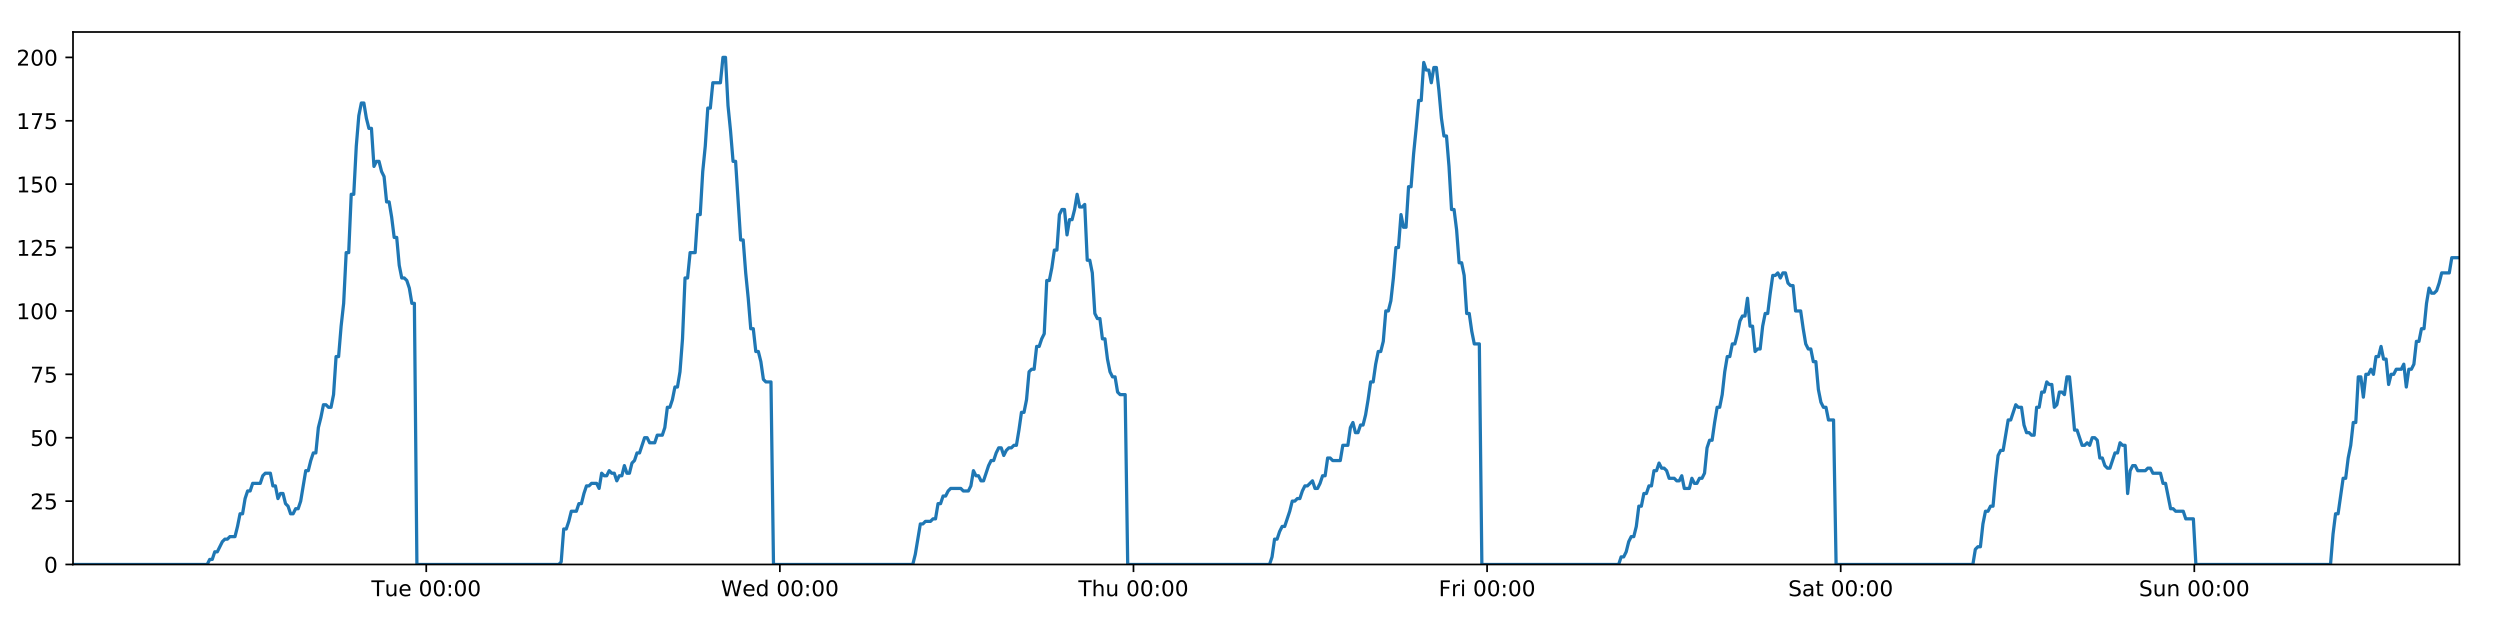 <?xml version="1.0" encoding="utf-8" standalone="no"?>
<!DOCTYPE svg PUBLIC "-//W3C//DTD SVG 1.1//EN"
  "http://www.w3.org/Graphics/SVG/1.1/DTD/svg11.dtd">
<!-- Created with matplotlib (https://matplotlib.org/) -->
<svg height="288pt" version="1.1" viewBox="0 0 1152 288" width="1152pt" xmlns="http://www.w3.org/2000/svg" xmlns:xlink="http://www.w3.org/1999/xlink">
 <defs>
  <style type="text/css">
*{stroke-linecap:butt;stroke-linejoin:round;}
  </style>
 </defs>
 <g id="figure_1">
  <g id="patch_1">
   <path d="M 0 288 
L 1152 288 
L 1152 0 
L 0 0 
z
" style="fill:#ffffff;"/>
  </g>
  <g id="axes_1">
   <g id="patch_2">
    <path d="M 33.64 260.12 
L 1133.28 260.12 
L 1133.28 14.76 
L 33.64 14.76 
z
" style="fill:#ffffff;"/>
   </g>
   <g id="matplotlib.axis_1">
    <g id="xtick_1">
     <g id="line2d_1">
      <defs>
       <path d="M 0 0 
L 0 3.5 
" id="m390b99a7cb" style="stroke:#000000;stroke-width:0.8;"/>
      </defs>
      <g>
       <use style="stroke:#000000;stroke-width:0.8;" x="196.418" xlink:href="#m390b99a7cb" y="260.12"/>
      </g>
     </g>
     <g id="text_1">
      <!-- Tue 00:00 -->
      <defs>
       <path d="M -0.297 72.906 
L 61.375 72.906 
L 61.375 64.594 
L 35.5 64.594 
L 35.5 0 
L 25.594 0 
L 25.594 64.594 
L -0.297 64.594 
z
" id="DejaVuSans-84"/>
       <path d="M 8.5 21.578 
L 8.5 54.688 
L 17.484 54.688 
L 17.484 21.922 
Q 17.484 14.156 20.5 10.266 
Q 23.531 6.391 29.594 6.391 
Q 36.859 6.391 41.078 11.031 
Q 45.312 15.672 45.312 23.688 
L 45.312 54.688 
L 54.297 54.688 
L 54.297 0 
L 45.312 0 
L 45.312 8.406 
Q 42.047 3.422 37.719 1 
Q 33.406 -1.422 27.688 -1.422 
Q 18.266 -1.422 13.375 4.438 
Q 8.5 10.297 8.5 21.578 
z
M 31.109 56 
z
" id="DejaVuSans-117"/>
       <path d="M 56.203 29.594 
L 56.203 25.203 
L 14.891 25.203 
Q 15.484 15.922 20.484 11.062 
Q 25.484 6.203 34.422 6.203 
Q 39.594 6.203 44.453 7.469 
Q 49.312 8.734 54.109 11.281 
L 54.109 2.781 
Q 49.266 0.734 44.188 -0.344 
Q 39.109 -1.422 33.891 -1.422 
Q 20.797 -1.422 13.156 6.188 
Q 5.516 13.812 5.516 26.812 
Q 5.516 40.234 12.766 48.109 
Q 20.016 56 32.328 56 
Q 43.359 56 49.781 48.891 
Q 56.203 41.797 56.203 29.594 
z
M 47.219 32.234 
Q 47.125 39.594 43.094 43.984 
Q 39.062 48.391 32.422 48.391 
Q 24.906 48.391 20.391 44.141 
Q 15.875 39.891 15.188 32.172 
z
" id="DejaVuSans-101"/>
       <path id="DejaVuSans-32"/>
       <path d="M 31.781 66.406 
Q 24.172 66.406 20.328 58.906 
Q 16.5 51.422 16.5 36.375 
Q 16.5 21.391 20.328 13.891 
Q 24.172 6.391 31.781 6.391 
Q 39.453 6.391 43.281 13.891 
Q 47.125 21.391 47.125 36.375 
Q 47.125 51.422 43.281 58.906 
Q 39.453 66.406 31.781 66.406 
z
M 31.781 74.219 
Q 44.047 74.219 50.516 64.516 
Q 56.984 54.828 56.984 36.375 
Q 56.984 17.969 50.516 8.266 
Q 44.047 -1.422 31.781 -1.422 
Q 19.531 -1.422 13.062 8.266 
Q 6.594 17.969 6.594 36.375 
Q 6.594 54.828 13.062 64.516 
Q 19.531 74.219 31.781 74.219 
z
" id="DejaVuSans-48"/>
       <path d="M 11.719 12.406 
L 22.016 12.406 
L 22.016 0 
L 11.719 0 
z
M 11.719 51.703 
L 22.016 51.703 
L 22.016 39.312 
L 11.719 39.312 
z
" id="DejaVuSans-58"/>
      </defs>
      <g transform="translate(171.132 274.718)scale(0.1 -0.1)">
       <use xlink:href="#DejaVuSans-84"/>
       <use x="60.85" xlink:href="#DejaVuSans-117"/>
       <use x="124.229" xlink:href="#DejaVuSans-101"/>
       <use x="185.752" xlink:href="#DejaVuSans-32"/>
       <use x="217.539" xlink:href="#DejaVuSans-48"/>
       <use x="281.162" xlink:href="#DejaVuSans-48"/>
       <use x="344.785" xlink:href="#DejaVuSans-58"/>
       <use x="378.477" xlink:href="#DejaVuSans-48"/>
       <use x="442.1" xlink:href="#DejaVuSans-48"/>
      </g>
     </g>
    </g>
    <g id="xtick_2">
     <g id="line2d_2">
      <g>
       <use style="stroke:#000000;stroke-width:0.8;" x="359.362" xlink:href="#m390b99a7cb" y="260.12"/>
      </g>
     </g>
     <g id="text_2">
      <!-- Wed 00:00 -->
      <defs>
       <path d="M 3.328 72.906 
L 13.281 72.906 
L 28.609 11.281 
L 43.891 72.906 
L 54.984 72.906 
L 70.312 11.281 
L 85.594 72.906 
L 95.609 72.906 
L 77.297 0 
L 64.891 0 
L 49.516 63.281 
L 33.984 0 
L 21.578 0 
z
" id="DejaVuSans-87"/>
       <path d="M 45.406 46.391 
L 45.406 75.984 
L 54.391 75.984 
L 54.391 0 
L 45.406 0 
L 45.406 8.203 
Q 42.578 3.328 38.25 0.953 
Q 33.938 -1.422 27.875 -1.422 
Q 17.969 -1.422 11.734 6.484 
Q 5.516 14.406 5.516 27.297 
Q 5.516 40.188 11.734 48.094 
Q 17.969 56 27.875 56 
Q 33.938 56 38.25 53.625 
Q 42.578 51.266 45.406 46.391 
z
M 14.797 27.297 
Q 14.797 17.391 18.875 11.75 
Q 22.953 6.109 30.078 6.109 
Q 37.203 6.109 41.297 11.75 
Q 45.406 17.391 45.406 27.297 
Q 45.406 37.203 41.297 42.844 
Q 37.203 48.484 30.078 48.484 
Q 22.953 48.484 18.875 42.844 
Q 14.797 37.203 14.797 27.297 
z
" id="DejaVuSans-100"/>
      </defs>
      <g transform="translate(332.173 274.718)scale(0.1 -0.1)">
       <use xlink:href="#DejaVuSans-87"/>
       <use x="98.799" xlink:href="#DejaVuSans-101"/>
       <use x="160.322" xlink:href="#DejaVuSans-100"/>
       <use x="223.799" xlink:href="#DejaVuSans-32"/>
       <use x="255.586" xlink:href="#DejaVuSans-48"/>
       <use x="319.209" xlink:href="#DejaVuSans-48"/>
       <use x="382.832" xlink:href="#DejaVuSans-58"/>
       <use x="416.523" xlink:href="#DejaVuSans-48"/>
       <use x="480.146" xlink:href="#DejaVuSans-48"/>
      </g>
     </g>
    </g>
    <g id="xtick_3">
     <g id="line2d_3">
      <g>
       <use style="stroke:#000000;stroke-width:0.8;" x="522.306" xlink:href="#m390b99a7cb" y="260.12"/>
      </g>
     </g>
     <g id="text_3">
      <!-- Thu 00:00 -->
      <defs>
       <path d="M 54.891 33.016 
L 54.891 0 
L 45.906 0 
L 45.906 32.719 
Q 45.906 40.484 42.875 44.328 
Q 39.844 48.188 33.797 48.188 
Q 26.516 48.188 22.312 43.547 
Q 18.109 38.922 18.109 30.906 
L 18.109 0 
L 9.078 0 
L 9.078 75.984 
L 18.109 75.984 
L 18.109 46.188 
Q 21.344 51.125 25.703 53.562 
Q 30.078 56 35.797 56 
Q 45.219 56 50.047 50.172 
Q 54.891 44.344 54.891 33.016 
z
" id="DejaVuSans-104"/>
      </defs>
      <g transform="translate(496.916 274.718)scale(0.1 -0.1)">
       <use xlink:href="#DejaVuSans-84"/>
       <use x="61.084" xlink:href="#DejaVuSans-104"/>
       <use x="124.463" xlink:href="#DejaVuSans-117"/>
       <use x="187.842" xlink:href="#DejaVuSans-32"/>
       <use x="219.629" xlink:href="#DejaVuSans-48"/>
       <use x="283.252" xlink:href="#DejaVuSans-48"/>
       <use x="346.875" xlink:href="#DejaVuSans-58"/>
       <use x="380.566" xlink:href="#DejaVuSans-48"/>
       <use x="444.189" xlink:href="#DejaVuSans-48"/>
      </g>
     </g>
    </g>
    <g id="xtick_4">
     <g id="line2d_4">
      <g>
       <use style="stroke:#000000;stroke-width:0.8;" x="685.249" xlink:href="#m390b99a7cb" y="260.12"/>
      </g>
     </g>
     <g id="text_4">
      <!-- Fri 00:00 -->
      <defs>
       <path d="M 9.812 72.906 
L 51.703 72.906 
L 51.703 64.594 
L 19.672 64.594 
L 19.672 43.109 
L 48.578 43.109 
L 48.578 34.812 
L 19.672 34.812 
L 19.672 0 
L 9.812 0 
z
" id="DejaVuSans-70"/>
       <path d="M 41.109 46.297 
Q 39.594 47.172 37.812 47.578 
Q 36.031 48 33.891 48 
Q 26.266 48 22.188 43.047 
Q 18.109 38.094 18.109 28.812 
L 18.109 0 
L 9.078 0 
L 9.078 54.688 
L 18.109 54.688 
L 18.109 46.188 
Q 20.953 51.172 25.484 53.578 
Q 30.031 56 36.531 56 
Q 37.453 56 38.578 55.875 
Q 39.703 55.766 41.062 55.516 
z
" id="DejaVuSans-114"/>
       <path d="M 9.422 54.688 
L 18.406 54.688 
L 18.406 0 
L 9.422 0 
z
M 9.422 75.984 
L 18.406 75.984 
L 18.406 64.594 
L 9.422 64.594 
z
" id="DejaVuSans-105"/>
      </defs>
      <g transform="translate(662.936 274.718)scale(0.1 -0.1)">
       <use xlink:href="#DejaVuSans-70"/>
       <use x="57.41" xlink:href="#DejaVuSans-114"/>
       <use x="98.523" xlink:href="#DejaVuSans-105"/>
       <use x="126.307" xlink:href="#DejaVuSans-32"/>
       <use x="158.094" xlink:href="#DejaVuSans-48"/>
       <use x="221.717" xlink:href="#DejaVuSans-48"/>
       <use x="285.34" xlink:href="#DejaVuSans-58"/>
       <use x="319.031" xlink:href="#DejaVuSans-48"/>
       <use x="382.654" xlink:href="#DejaVuSans-48"/>
      </g>
     </g>
    </g>
    <g id="xtick_5">
     <g id="line2d_5">
      <g>
       <use style="stroke:#000000;stroke-width:0.8;" x="848.193" xlink:href="#m390b99a7cb" y="260.12"/>
      </g>
     </g>
     <g id="text_5">
      <!-- Sat 00:00 -->
      <defs>
       <path d="M 53.516 70.516 
L 53.516 60.891 
Q 47.906 63.578 42.922 64.891 
Q 37.938 66.219 33.297 66.219 
Q 25.25 66.219 20.875 63.094 
Q 16.5 59.969 16.5 54.203 
Q 16.5 49.359 19.406 46.891 
Q 22.312 44.438 30.422 42.922 
L 36.375 41.703 
Q 47.406 39.594 52.656 34.297 
Q 57.906 29 57.906 20.125 
Q 57.906 9.516 50.797 4.047 
Q 43.703 -1.422 29.984 -1.422 
Q 24.812 -1.422 18.969 -0.25 
Q 13.141 0.922 6.891 3.219 
L 6.891 13.375 
Q 12.891 10.016 18.656 8.297 
Q 24.422 6.594 29.984 6.594 
Q 38.422 6.594 43.016 9.906 
Q 47.609 13.234 47.609 19.391 
Q 47.609 24.75 44.312 27.781 
Q 41.016 30.812 33.5 32.328 
L 27.484 33.5 
Q 16.453 35.688 11.516 40.375 
Q 6.594 45.062 6.594 53.422 
Q 6.594 63.094 13.406 68.656 
Q 20.219 74.219 32.172 74.219 
Q 37.312 74.219 42.625 73.281 
Q 47.953 72.359 53.516 70.516 
z
" id="DejaVuSans-83"/>
       <path d="M 34.281 27.484 
Q 23.391 27.484 19.188 25 
Q 14.984 22.516 14.984 16.5 
Q 14.984 11.719 18.141 8.906 
Q 21.297 6.109 26.703 6.109 
Q 34.188 6.109 38.703 11.406 
Q 43.219 16.703 43.219 25.484 
L 43.219 27.484 
z
M 52.203 31.203 
L 52.203 0 
L 43.219 0 
L 43.219 8.297 
Q 40.141 3.328 35.547 0.953 
Q 30.953 -1.422 24.312 -1.422 
Q 15.922 -1.422 10.953 3.297 
Q 6 8.016 6 15.922 
Q 6 25.141 12.172 29.828 
Q 18.359 34.516 30.609 34.516 
L 43.219 34.516 
L 43.219 35.406 
Q 43.219 41.609 39.141 45 
Q 35.062 48.391 27.688 48.391 
Q 23 48.391 18.547 47.266 
Q 14.109 46.141 10.016 43.891 
L 10.016 52.203 
Q 14.938 54.109 19.578 55.047 
Q 24.219 56 28.609 56 
Q 40.484 56 46.344 49.844 
Q 52.203 43.703 52.203 31.203 
z
" id="DejaVuSans-97"/>
       <path d="M 18.312 70.219 
L 18.312 54.688 
L 36.812 54.688 
L 36.812 47.703 
L 18.312 47.703 
L 18.312 18.016 
Q 18.312 11.328 20.141 9.422 
Q 21.969 7.516 27.594 7.516 
L 36.812 7.516 
L 36.812 0 
L 27.594 0 
Q 17.188 0 13.234 3.875 
Q 9.281 7.766 9.281 18.016 
L 9.281 47.703 
L 2.688 47.703 
L 2.688 54.688 
L 9.281 54.688 
L 9.281 70.219 
z
" id="DejaVuSans-116"/>
      </defs>
      <g transform="translate(823.996 274.718)scale(0.1 -0.1)">
       <use xlink:href="#DejaVuSans-83"/>
       <use x="63.477" xlink:href="#DejaVuSans-97"/>
       <use x="124.756" xlink:href="#DejaVuSans-116"/>
       <use x="163.965" xlink:href="#DejaVuSans-32"/>
       <use x="195.752" xlink:href="#DejaVuSans-48"/>
       <use x="259.375" xlink:href="#DejaVuSans-48"/>
       <use x="322.998" xlink:href="#DejaVuSans-58"/>
       <use x="356.689" xlink:href="#DejaVuSans-48"/>
       <use x="420.312" xlink:href="#DejaVuSans-48"/>
      </g>
     </g>
    </g>
    <g id="xtick_6">
     <g id="line2d_6">
      <g>
       <use style="stroke:#000000;stroke-width:0.8;" x="1011.136" xlink:href="#m390b99a7cb" y="260.12"/>
      </g>
     </g>
     <g id="text_6">
      <!-- Sun 00:00 -->
      <defs>
       <path d="M 54.891 33.016 
L 54.891 0 
L 45.906 0 
L 45.906 32.719 
Q 45.906 40.484 42.875 44.328 
Q 39.844 48.188 33.797 48.188 
Q 26.516 48.188 22.312 43.547 
Q 18.109 38.922 18.109 30.906 
L 18.109 0 
L 9.078 0 
L 9.078 54.688 
L 18.109 54.688 
L 18.109 46.188 
Q 21.344 51.125 25.703 53.562 
Q 30.078 56 35.797 56 
Q 45.219 56 50.047 50.172 
Q 54.891 44.344 54.891 33.016 
z
" id="DejaVuSans-110"/>
      </defs>
      <g transform="translate(985.626 274.718)scale(0.1 -0.1)">
       <use xlink:href="#DejaVuSans-83"/>
       <use x="63.477" xlink:href="#DejaVuSans-117"/>
       <use x="126.855" xlink:href="#DejaVuSans-110"/>
       <use x="190.234" xlink:href="#DejaVuSans-32"/>
       <use x="222.021" xlink:href="#DejaVuSans-48"/>
       <use x="285.645" xlink:href="#DejaVuSans-48"/>
       <use x="349.268" xlink:href="#DejaVuSans-58"/>
       <use x="382.959" xlink:href="#DejaVuSans-48"/>
       <use x="446.582" xlink:href="#DejaVuSans-48"/>
      </g>
     </g>
    </g>
   </g>
   <g id="matplotlib.axis_2">
    <g id="ytick_1">
     <g id="line2d_7">
      <defs>
       <path d="M 0 0 
L -3.5 0 
" id="mb95356a389" style="stroke:#000000;stroke-width:0.8;"/>
      </defs>
      <g>
       <use style="stroke:#000000;stroke-width:0.8;" x="33.64" xlink:href="#mb95356a389" y="260.12"/>
      </g>
     </g>
     <g id="text_7">
      <!-- 0 -->
      <g transform="translate(20.277 263.919)scale(0.1 -0.1)">
       <use xlink:href="#DejaVuSans-48"/>
      </g>
     </g>
    </g>
    <g id="ytick_2">
     <g id="line2d_8">
      <g>
       <use style="stroke:#000000;stroke-width:0.8;" x="33.64" xlink:href="#mb95356a389" y="230.91"/>
      </g>
     </g>
     <g id="text_8">
      <!-- 25 -->
      <defs>
       <path d="M 19.188 8.297 
L 53.609 8.297 
L 53.609 0 
L 7.328 0 
L 7.328 8.297 
Q 12.938 14.109 22.625 23.891 
Q 32.328 33.688 34.812 36.531 
Q 39.547 41.844 41.422 45.531 
Q 43.312 49.219 43.312 52.781 
Q 43.312 58.594 39.234 62.25 
Q 35.156 65.922 28.609 65.922 
Q 23.969 65.922 18.812 64.312 
Q 13.672 62.703 7.812 59.422 
L 7.812 69.391 
Q 13.766 71.781 18.938 73 
Q 24.125 74.219 28.422 74.219 
Q 39.75 74.219 46.484 68.547 
Q 53.219 62.891 53.219 53.422 
Q 53.219 48.922 51.531 44.891 
Q 49.859 40.875 45.406 35.406 
Q 44.188 33.984 37.641 27.219 
Q 31.109 20.453 19.188 8.297 
z
" id="DejaVuSans-50"/>
       <path d="M 10.797 72.906 
L 49.516 72.906 
L 49.516 64.594 
L 19.828 64.594 
L 19.828 46.734 
Q 21.969 47.469 24.109 47.828 
Q 26.266 48.188 28.422 48.188 
Q 40.625 48.188 47.75 41.5 
Q 54.891 34.812 54.891 23.391 
Q 54.891 11.625 47.562 5.094 
Q 40.234 -1.422 26.906 -1.422 
Q 22.312 -1.422 17.547 -0.641 
Q 12.797 0.141 7.719 1.703 
L 7.719 11.625 
Q 12.109 9.234 16.797 8.062 
Q 21.484 6.891 26.703 6.891 
Q 35.156 6.891 40.078 11.328 
Q 45.016 15.766 45.016 23.391 
Q 45.016 31 40.078 35.438 
Q 35.156 39.891 26.703 39.891 
Q 22.75 39.891 18.812 39.016 
Q 14.891 38.141 10.797 36.281 
z
" id="DejaVuSans-53"/>
      </defs>
      <g transform="translate(13.915 234.71)scale(0.1 -0.1)">
       <use xlink:href="#DejaVuSans-50"/>
       <use x="63.623" xlink:href="#DejaVuSans-53"/>
      </g>
     </g>
    </g>
    <g id="ytick_3">
     <g id="line2d_9">
      <g>
       <use style="stroke:#000000;stroke-width:0.8;" x="33.64" xlink:href="#mb95356a389" y="201.701"/>
      </g>
     </g>
     <g id="text_9">
      <!-- 50 -->
      <g transform="translate(13.915 205.5)scale(0.1 -0.1)">
       <use xlink:href="#DejaVuSans-53"/>
       <use x="63.623" xlink:href="#DejaVuSans-48"/>
      </g>
     </g>
    </g>
    <g id="ytick_4">
     <g id="line2d_10">
      <g>
       <use style="stroke:#000000;stroke-width:0.8;" x="33.64" xlink:href="#mb95356a389" y="172.491"/>
      </g>
     </g>
     <g id="text_10">
      <!-- 75 -->
      <defs>
       <path d="M 8.203 72.906 
L 55.078 72.906 
L 55.078 68.703 
L 28.609 0 
L 18.312 0 
L 43.219 64.594 
L 8.203 64.594 
z
" id="DejaVuSans-55"/>
      </defs>
      <g transform="translate(13.915 176.291)scale(0.1 -0.1)">
       <use xlink:href="#DejaVuSans-55"/>
       <use x="63.623" xlink:href="#DejaVuSans-53"/>
      </g>
     </g>
    </g>
    <g id="ytick_5">
     <g id="line2d_11">
      <g>
       <use style="stroke:#000000;stroke-width:0.8;" x="33.64" xlink:href="#mb95356a389" y="143.282"/>
      </g>
     </g>
     <g id="text_11">
      <!-- 100 -->
      <defs>
       <path d="M 12.406 8.297 
L 28.516 8.297 
L 28.516 63.922 
L 10.984 60.406 
L 10.984 69.391 
L 28.422 72.906 
L 38.281 72.906 
L 38.281 8.297 
L 54.391 8.297 
L 54.391 0 
L 12.406 0 
z
" id="DejaVuSans-49"/>
      </defs>
      <g transform="translate(7.553 147.081)scale(0.1 -0.1)">
       <use xlink:href="#DejaVuSans-49"/>
       <use x="63.623" xlink:href="#DejaVuSans-48"/>
       <use x="127.246" xlink:href="#DejaVuSans-48"/>
      </g>
     </g>
    </g>
    <g id="ytick_6">
     <g id="line2d_12">
      <g>
       <use style="stroke:#000000;stroke-width:0.8;" x="33.64" xlink:href="#mb95356a389" y="114.072"/>
      </g>
     </g>
     <g id="text_12">
      <!-- 125 -->
      <g transform="translate(7.553 117.872)scale(0.1 -0.1)">
       <use xlink:href="#DejaVuSans-49"/>
       <use x="63.623" xlink:href="#DejaVuSans-50"/>
       <use x="127.246" xlink:href="#DejaVuSans-53"/>
      </g>
     </g>
    </g>
    <g id="ytick_7">
     <g id="line2d_13">
      <g>
       <use style="stroke:#000000;stroke-width:0.8;" x="33.64" xlink:href="#mb95356a389" y="84.863"/>
      </g>
     </g>
     <g id="text_13">
      <!-- 150 -->
      <g transform="translate(7.553 88.662)scale(0.1 -0.1)">
       <use xlink:href="#DejaVuSans-49"/>
       <use x="63.623" xlink:href="#DejaVuSans-53"/>
       <use x="127.246" xlink:href="#DejaVuSans-48"/>
      </g>
     </g>
    </g>
    <g id="ytick_8">
     <g id="line2d_14">
      <g>
       <use style="stroke:#000000;stroke-width:0.8;" x="33.64" xlink:href="#mb95356a389" y="55.653"/>
      </g>
     </g>
     <g id="text_14">
      <!-- 175 -->
      <g transform="translate(7.553 59.453)scale(0.1 -0.1)">
       <use xlink:href="#DejaVuSans-49"/>
       <use x="63.623" xlink:href="#DejaVuSans-55"/>
       <use x="127.246" xlink:href="#DejaVuSans-53"/>
      </g>
     </g>
    </g>
    <g id="ytick_9">
     <g id="line2d_15">
      <g>
       <use style="stroke:#000000;stroke-width:0.8;" x="33.64" xlink:href="#mb95356a389" y="26.444"/>
      </g>
     </g>
     <g id="text_15">
      <!-- 200 -->
      <g transform="translate(7.553 30.243)scale(0.1 -0.1)">
       <use xlink:href="#DejaVuSans-50"/>
       <use x="63.623" xlink:href="#DejaVuSans-48"/>
       <use x="127.246" xlink:href="#DejaVuSans-48"/>
      </g>
     </g>
    </g>
   </g>
   <g id="line2d_16">
    <path clip-path="url(#p477e4f5c89)" d="M 33.64 260.12 
L 95.468 260.12 
L 96.632 257.783 
L 97.798 257.783 
L 98.964 254.278 
L 100.129 254.278 
L 102.458 249.605 
L 103.623 248.436 
L 104.787 248.436 
L 105.951 247.268 
L 108.28 247.268 
L 109.445 242.594 
L 110.61 236.752 
L 111.773 236.752 
L 112.938 229.742 
L 114.104 226.237 
L 115.269 226.237 
L 116.433 222.732 
L 119.926 222.732 
L 121.089 219.227 
L 122.253 218.058 
L 124.582 218.058 
L 125.746 223.9 
L 126.911 223.9 
L 128.077 229.742 
L 129.24 227.405 
L 130.405 227.405 
L 131.569 232.079 
L 132.733 233.247 
L 133.898 236.752 
L 135.062 236.752 
L 136.228 234.416 
L 137.391 234.416 
L 138.556 230.91 
L 140.883 216.89 
L 142.046 216.89 
L 143.21 212.216 
L 144.375 208.711 
L 145.541 208.711 
L 146.704 197.027 
L 147.873 192.354 
L 149.042 186.512 
L 150.205 186.512 
L 151.37 187.68 
L 152.534 187.68 
L 153.698 181.838 
L 154.862 164.313 
L 156.026 164.313 
L 157.19 150.292 
L 158.355 139.777 
L 159.52 116.409 
L 160.683 116.409 
L 161.847 89.536 
L 163.013 89.536 
L 164.177 67.337 
L 165.34 53.317 
L 166.503 47.475 
L 167.667 47.475 
L 168.831 54.485 
L 169.994 59.158 
L 171.159 59.158 
L 172.324 76.684 
L 173.487 74.347 
L 174.653 74.347 
L 175.818 79.021 
L 176.981 81.358 
L 178.146 93.042 
L 179.31 93.042 
L 180.473 100.052 
L 181.637 109.399 
L 182.8 109.399 
L 183.964 122.251 
L 185.127 128.093 
L 186.293 128.093 
L 187.456 129.261 
L 188.62 132.766 
L 189.783 139.777 
L 190.946 139.777 
L 192.109 260.12 
L 257.448 260.12 
L 258.593 258.952 
L 259.76 243.763 
L 260.926 243.763 
L 262.093 240.258 
L 263.257 235.584 
L 265.589 235.584 
L 266.753 232.079 
L 267.917 232.079 
L 269.081 227.405 
L 270.246 223.9 
L 271.409 223.9 
L 272.575 222.732 
L 274.902 222.732 
L 276.066 225.069 
L 277.232 218.058 
L 278.398 219.227 
L 279.562 219.227 
L 280.726 216.89 
L 281.891 218.058 
L 283.055 218.058 
L 284.219 221.563 
L 285.382 219.227 
L 286.547 219.227 
L 287.712 214.553 
L 288.875 218.058 
L 290.039 218.058 
L 291.202 213.385 
L 292.368 212.216 
L 293.533 208.711 
L 294.698 208.711 
L 297.025 201.701 
L 298.191 201.701 
L 299.357 204.038 
L 301.692 204.038 
L 302.855 200.533 
L 305.185 200.533 
L 306.35 197.027 
L 307.515 187.68 
L 308.678 187.68 
L 309.842 184.175 
L 311.006 178.333 
L 312.17 178.333 
L 313.336 171.323 
L 314.5 156.134 
L 315.664 128.093 
L 316.832 128.093 
L 318 116.409 
L 320.328 116.409 
L 321.495 98.883 
L 322.66 98.883 
L 323.823 79.021 
L 324.987 67.337 
L 326.15 49.811 
L 327.314 49.811 
L 328.479 38.128 
L 331.97 38.128 
L 333.136 26.444 
L 334.302 26.444 
L 335.466 48.643 
L 336.63 60.327 
L 337.794 74.347 
L 338.96 74.347 
L 341.287 110.567 
L 342.454 110.567 
L 343.617 125.756 
L 344.781 137.44 
L 345.944 151.461 
L 347.111 151.461 
L 348.275 161.976 
L 349.439 161.976 
L 350.606 166.65 
L 351.77 174.828 
L 352.934 175.997 
L 355.263 175.997 
L 356.426 260.12 
L 420.6 260.12 
L 421.763 255.446 
L 424.092 241.426 
L 425.257 241.426 
L 426.422 240.258 
L 428.753 240.258 
L 429.917 239.089 
L 431.081 239.089 
L 432.246 232.079 
L 433.412 232.079 
L 434.576 228.574 
L 435.742 228.574 
L 436.906 226.237 
L 438.071 225.069 
L 442.731 225.069 
L 443.9 226.237 
L 446.227 226.237 
L 447.391 223.9 
L 448.556 216.89 
L 449.719 219.227 
L 450.885 219.227 
L 452.051 221.563 
L 453.215 221.563 
L 455.543 214.553 
L 456.709 212.216 
L 457.875 212.216 
L 459.038 208.711 
L 460.203 206.374 
L 461.369 206.374 
L 462.533 209.88 
L 463.699 207.543 
L 464.864 206.374 
L 466.03 206.374 
L 467.197 205.206 
L 468.361 205.206 
L 469.525 198.196 
L 470.69 190.017 
L 471.857 190.017 
L 473.023 184.175 
L 474.189 171.323 
L 475.352 170.155 
L 476.52 170.155 
L 477.686 159.639 
L 478.852 159.639 
L 480.017 156.134 
L 481.183 153.797 
L 482.349 129.261 
L 483.523 129.261 
L 484.687 123.419 
L 485.852 115.241 
L 487.017 115.241 
L 488.181 98.883 
L 489.345 96.547 
L 490.51 96.547 
L 491.675 108.23 
L 492.843 101.22 
L 494.006 101.22 
L 495.169 96.547 
L 496.336 89.536 
L 497.504 95.378 
L 498.671 95.378 
L 499.837 94.21 
L 501.003 119.914 
L 502.169 119.914 
L 503.332 125.756 
L 504.498 144.45 
L 505.663 146.787 
L 506.829 146.787 
L 507.995 156.134 
L 509.158 156.134 
L 510.324 165.481 
L 511.49 171.323 
L 512.653 173.66 
L 513.82 173.66 
L 514.986 180.67 
L 516.148 181.838 
L 518.48 181.838 
L 519.646 260.12 
L 584.993 260.12 
L 586.157 256.615 
L 587.32 248.436 
L 588.483 248.436 
L 589.649 244.931 
L 590.813 242.594 
L 591.977 242.594 
L 594.307 235.584 
L 595.472 230.91 
L 596.638 230.91 
L 597.802 229.742 
L 598.966 229.742 
L 600.13 226.237 
L 601.296 223.9 
L 602.46 223.9 
L 604.789 221.563 
L 605.954 225.069 
L 607.119 225.069 
L 608.283 222.732 
L 609.448 219.227 
L 610.612 219.227 
L 611.777 211.048 
L 612.941 211.048 
L 614.105 212.216 
L 617.6 212.216 
L 618.765 205.206 
L 621.094 205.206 
L 622.259 197.027 
L 623.425 194.691 
L 624.59 199.364 
L 625.756 199.364 
L 626.927 195.859 
L 628.091 195.859 
L 629.255 191.186 
L 630.419 184.175 
L 631.584 175.997 
L 632.749 175.997 
L 633.914 167.818 
L 635.08 161.976 
L 636.245 161.976 
L 637.412 157.302 
L 638.578 143.282 
L 639.745 143.282 
L 640.911 138.608 
L 642.076 128.093 
L 643.242 114.072 
L 644.407 114.072 
L 645.571 98.883 
L 646.734 104.725 
L 647.898 104.725 
L 649.063 86.031 
L 650.227 86.031 
L 651.397 70.842 
L 652.561 59.158 
L 653.726 46.306 
L 654.892 46.306 
L 656.059 28.781 
L 657.224 32.286 
L 658.388 32.286 
L 659.553 38.128 
L 660.716 31.117 
L 661.88 31.117 
L 663.043 41.633 
L 664.208 54.485 
L 665.372 62.664 
L 666.536 62.664 
L 667.699 76.684 
L 668.867 96.547 
L 670.03 96.547 
L 671.196 105.894 
L 672.362 121.083 
L 673.525 121.083 
L 674.689 126.925 
L 675.854 144.45 
L 677.02 144.45 
L 678.183 152.629 
L 679.347 158.471 
L 681.677 158.471 
L 682.84 260.12 
L 745.876 260.12 
L 747.021 256.615 
L 748.185 256.615 
L 749.349 254.278 
L 750.513 249.605 
L 751.677 247.268 
L 752.843 247.268 
L 754.007 242.594 
L 755.172 233.247 
L 756.337 233.247 
L 757.5 227.405 
L 758.663 227.405 
L 759.827 223.9 
L 760.993 223.9 
L 762.156 216.89 
L 763.32 216.89 
L 764.484 213.385 
L 765.648 215.722 
L 766.811 215.722 
L 767.975 216.89 
L 769.139 220.395 
L 771.472 220.395 
L 772.636 221.563 
L 773.799 221.563 
L 774.963 219.227 
L 776.127 225.069 
L 778.454 225.069 
L 779.617 220.395 
L 780.781 222.732 
L 781.947 222.732 
L 783.112 220.395 
L 784.277 220.395 
L 785.442 218.058 
L 786.605 206.374 
L 787.769 202.869 
L 788.934 202.869 
L 790.097 194.691 
L 791.261 187.68 
L 792.424 187.68 
L 793.59 181.838 
L 794.758 171.323 
L 795.923 164.313 
L 797.09 164.313 
L 798.254 158.471 
L 799.417 158.471 
L 800.584 153.797 
L 801.748 147.955 
L 802.913 145.619 
L 804.08 145.619 
L 805.245 137.44 
L 806.409 150.292 
L 807.573 150.292 
L 808.742 161.976 
L 809.906 160.808 
L 811.069 160.808 
L 812.233 150.292 
L 813.397 144.45 
L 814.562 144.45 
L 815.726 135.103 
L 816.89 126.925 
L 818.056 126.925 
L 819.22 125.756 
L 820.384 128.093 
L 821.552 125.756 
L 822.726 125.756 
L 823.894 130.43 
L 825.062 131.598 
L 826.231 131.598 
L 827.408 143.282 
L 829.746 143.282 
L 830.914 151.461 
L 832.079 158.471 
L 833.248 160.808 
L 834.413 160.808 
L 835.58 166.65 
L 836.744 166.65 
L 837.91 179.502 
L 839.075 185.344 
L 840.239 187.68 
L 841.403 187.68 
L 842.568 193.522 
L 844.896 193.522 
L 846.071 260.12 
L 909.095 260.12 
L 910.24 253.11 
L 911.404 251.941 
L 912.569 251.941 
L 913.734 241.426 
L 914.897 235.584 
L 916.06 235.584 
L 917.224 233.247 
L 918.386 233.247 
L 919.549 220.395 
L 920.714 209.88 
L 921.877 207.543 
L 923.04 207.543 
L 925.367 193.522 
L 926.529 193.522 
L 928.858 186.512 
L 930.021 187.68 
L 931.499 187.68 
L 932.663 195.859 
L 933.83 199.364 
L 934.993 199.364 
L 936.158 200.533 
L 937.325 200.533 
L 938.489 187.68 
L 939.652 187.68 
L 940.815 180.67 
L 941.979 180.67 
L 943.143 175.997 
L 944.306 177.165 
L 945.47 177.165 
L 946.635 187.68 
L 947.798 186.512 
L 948.962 180.67 
L 950.125 180.67 
L 951.288 181.838 
L 952.451 173.66 
L 953.614 173.66 
L 954.778 185.344 
L 955.943 198.196 
L 957.106 198.196 
L 959.435 205.206 
L 960.599 205.206 
L 961.764 204.038 
L 962.93 205.206 
L 964.095 201.701 
L 965.261 201.701 
L 966.426 202.869 
L 967.592 211.048 
L 968.757 211.048 
L 969.921 214.553 
L 971.086 215.722 
L 972.251 215.722 
L 974.582 208.711 
L 975.748 208.711 
L 976.914 204.038 
L 978.08 205.206 
L 979.245 205.206 
L 980.412 227.405 
L 981.577 216.89 
L 982.742 214.553 
L 983.905 214.553 
L 985.07 216.89 
L 988.563 216.89 
L 989.728 215.722 
L 990.894 215.722 
L 992.058 218.058 
L 995.552 218.058 
L 996.718 222.732 
L 997.882 222.732 
L 1000.213 234.416 
L 1001.379 234.416 
L 1002.545 235.584 
L 1006.038 235.584 
L 1007.204 239.089 
L 1010.7 239.089 
L 1011.865 260.12 
L 1073.899 260.12 
L 1075.063 246.099 
L 1076.226 236.752 
L 1077.39 236.752 
L 1079.719 220.395 
L 1080.883 220.395 
L 1082.047 211.048 
L 1083.211 205.206 
L 1084.376 194.691 
L 1085.541 194.691 
L 1086.705 173.66 
L 1087.871 173.66 
L 1089.035 183.007 
L 1090.198 172.491 
L 1091.362 172.491 
L 1092.527 170.155 
L 1093.691 172.491 
L 1094.856 164.313 
L 1096.022 164.313 
L 1097.185 159.639 
L 1098.35 165.481 
L 1099.514 165.481 
L 1100.678 177.165 
L 1101.841 172.491 
L 1103.008 172.491 
L 1104.173 170.155 
L 1106.5 170.155 
L 1107.663 167.818 
L 1108.826 178.333 
L 1109.994 170.155 
L 1111.156 170.155 
L 1112.32 167.818 
L 1113.485 157.302 
L 1114.649 157.302 
L 1115.813 151.461 
L 1116.977 151.461 
L 1118.14 139.777 
L 1119.303 132.766 
L 1120.467 135.103 
L 1121.63 135.103 
L 1122.799 133.935 
L 1123.963 130.43 
L 1125.126 125.756 
L 1128.62 125.756 
L 1129.784 118.746 
L 1133.28 118.746 
L 1133.28 118.746 
" style="fill:none;stroke:#1f77b4;stroke-linecap:square;stroke-width:1.5;"/>
   </g>
   <g id="patch_3">
    <path d="M 33.64 260.12 
L 33.64 14.76 
" style="fill:none;stroke:#000000;stroke-linecap:square;stroke-linejoin:miter;stroke-width:0.8;"/>
   </g>
   <g id="patch_4">
    <path d="M 1133.28 260.12 
L 1133.28 14.76 
" style="fill:none;stroke:#000000;stroke-linecap:square;stroke-linejoin:miter;stroke-width:0.8;"/>
   </g>
   <g id="patch_5">
    <path d="M 33.64 260.12 
L 1133.28 260.12 
" style="fill:none;stroke:#000000;stroke-linecap:square;stroke-linejoin:miter;stroke-width:0.8;"/>
   </g>
   <g id="patch_6">
    <path d="M 33.64 14.76 
L 1133.28 14.76 
" style="fill:none;stroke:#000000;stroke-linecap:square;stroke-linejoin:miter;stroke-width:0.8;"/>
   </g>
  </g>
 </g>
 <defs>
  <clipPath id="p477e4f5c89">
   <rect height="245.36" width="1099.64" x="33.64" y="14.76"/>
  </clipPath>
 </defs>
</svg>
